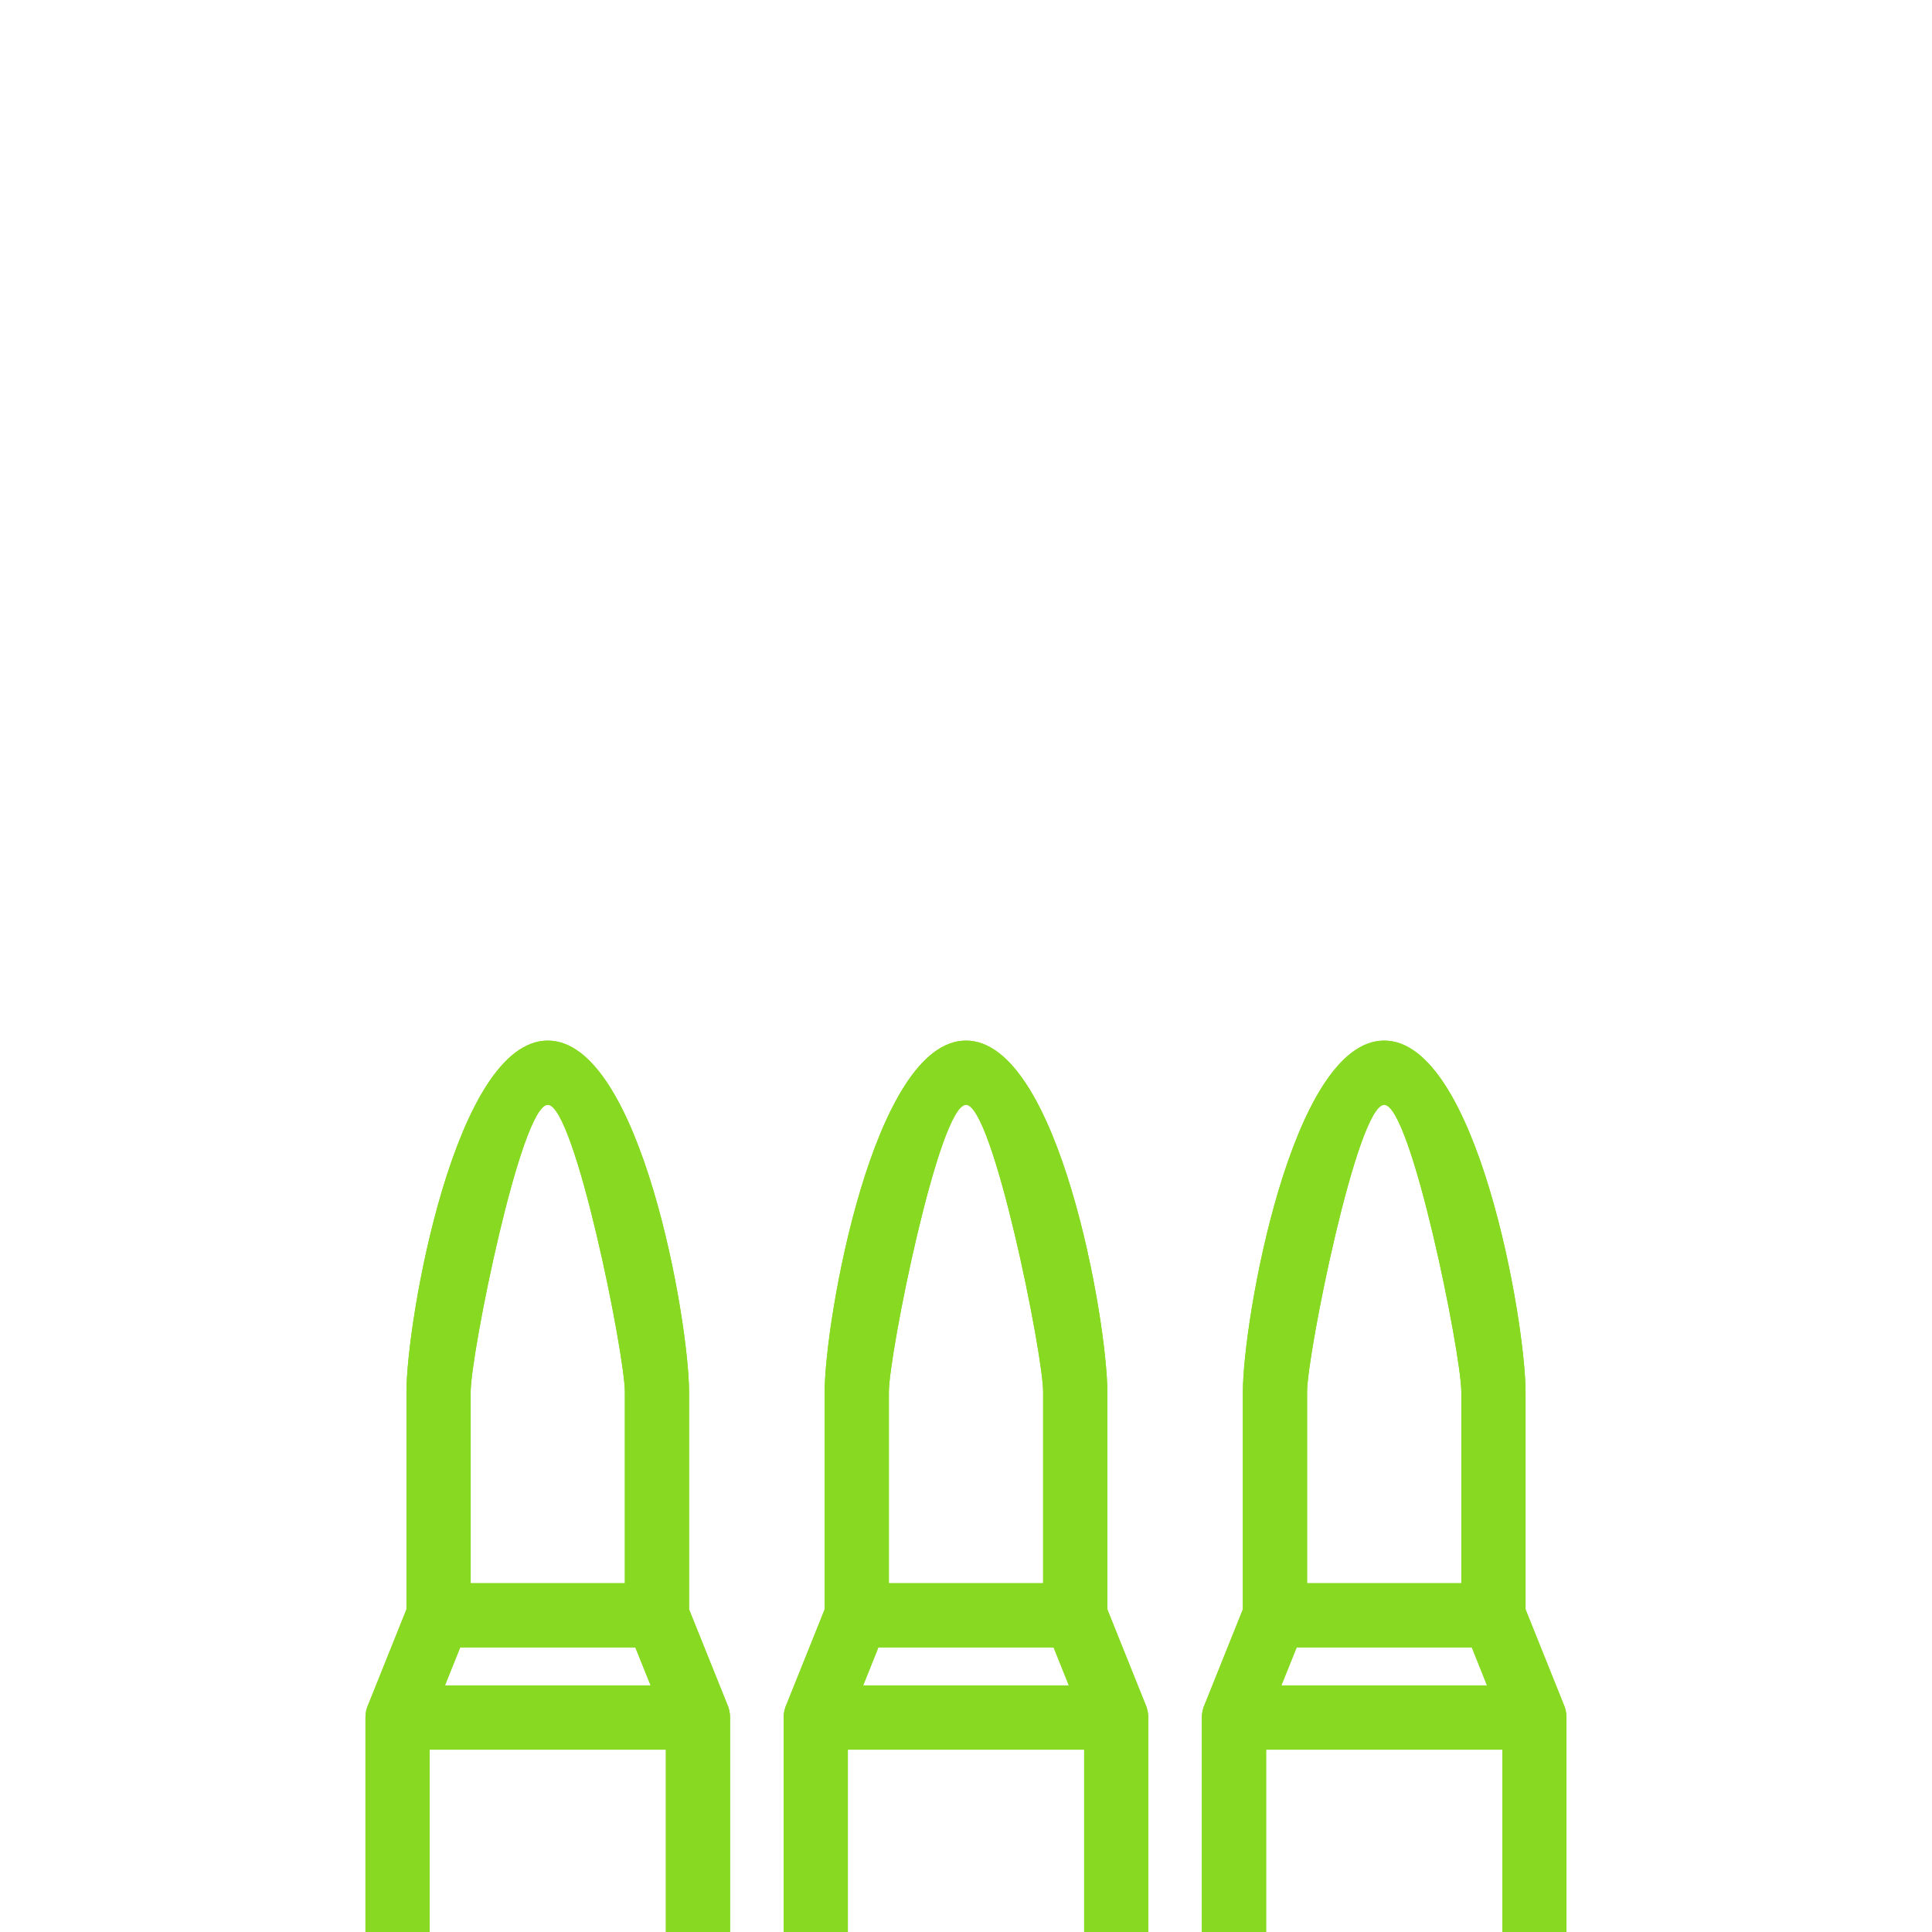 <svg width="26" height="26" viewBox="15 12 26 25" fill="none" xmlns="http://www.w3.org/2000/svg">
<g id="Ammo icon 1">
<g id="Vector" filter="url(#filter0_dd_269_398)">
<path d="M33.628 15.686C34.879 15.686 35.53 19.469 35.53 20.414V23.34L36.038 24.606C36.066 24.665 36.081 24.731 36.081 24.796V32.883C36.081 33.121 35.888 33.315 35.65 33.315H31.606C31.368 33.315 31.174 33.121 31.174 32.883V24.796C31.174 24.728 31.19 24.664 31.218 24.606L31.726 23.34V20.414C31.726 19.469 32.377 15.686 33.628 15.686H33.628ZM22.372 15.686C23.623 15.686 24.273 19.469 24.273 20.414V23.34L24.782 24.606C24.81 24.665 24.825 24.731 24.825 24.796V32.883C24.825 33.121 24.632 33.315 24.393 33.315H20.35C20.111 33.315 19.918 33.121 19.918 32.883V24.796C19.918 24.728 19.934 24.664 19.962 24.606L20.47 23.34V20.414C20.47 19.469 21.12 15.686 22.372 15.686H22.372ZM22.372 16.55C22.009 16.55 21.334 19.907 21.334 20.414V22.988H23.409V20.414C23.409 19.907 22.735 16.55 22.372 16.55ZM23.756 24.364L23.55 23.852H21.193L20.988 24.364H23.756ZM23.961 25.228H20.782V32.451H23.961V25.228ZM28 15.686C29.251 15.686 29.902 19.469 29.902 20.414V23.34L30.41 24.606C30.438 24.665 30.453 24.731 30.453 24.796V32.883C30.453 33.121 30.26 33.315 30.021 33.315H25.978C25.74 33.315 25.546 33.121 25.546 32.883V24.796C25.546 24.728 25.562 24.664 25.59 24.606L26.098 23.34V20.414C26.098 19.469 26.749 15.686 28 15.686H28ZM28 16.55C27.637 16.55 26.962 19.907 26.962 20.414V22.988H29.038V20.414C29.038 19.907 28.363 16.55 28 16.55ZM29.384 24.364L29.179 23.852H26.821L26.616 24.364H29.384ZM29.59 25.228H26.41V32.451H29.59V25.228ZM33.628 16.55C33.265 16.55 32.59 19.907 32.59 20.414V22.988H34.666V20.414C34.666 19.907 33.991 16.55 33.628 16.55ZM35.012 24.364L34.807 23.852H32.45L32.244 24.364H35.012ZM35.218 25.228H32.039V32.451H35.218V25.228Z" fill="#87DA21"/>
<path d="M33.628 15.686C34.879 15.686 35.53 19.469 35.53 20.414V23.34L36.038 24.606C36.066 24.665 36.081 24.731 36.081 24.796V32.883C36.081 33.121 35.888 33.315 35.65 33.315H31.606C31.368 33.315 31.174 33.121 31.174 32.883V24.796C31.174 24.728 31.19 24.664 31.218 24.606L31.726 23.34V20.414C31.726 19.469 32.377 15.686 33.628 15.686H33.628ZM22.372 15.686C23.623 15.686 24.273 19.469 24.273 20.414V23.34L24.782 24.606C24.81 24.665 24.825 24.731 24.825 24.796V32.883C24.825 33.121 24.632 33.315 24.393 33.315H20.35C20.111 33.315 19.918 33.121 19.918 32.883V24.796C19.918 24.728 19.934 24.664 19.962 24.606L20.47 23.34V20.414C20.47 19.469 21.12 15.686 22.372 15.686H22.372ZM22.372 16.55C22.009 16.55 21.334 19.907 21.334 20.414V22.988H23.409V20.414C23.409 19.907 22.735 16.55 22.372 16.55ZM23.756 24.364L23.55 23.852H21.193L20.988 24.364H23.756ZM23.961 25.228H20.782V32.451H23.961V25.228ZM28 15.686C29.251 15.686 29.902 19.469 29.902 20.414V23.34L30.41 24.606C30.438 24.665 30.453 24.731 30.453 24.796V32.883C30.453 33.121 30.26 33.315 30.021 33.315H25.978C25.74 33.315 25.546 33.121 25.546 32.883V24.796C25.546 24.728 25.562 24.664 25.59 24.606L26.098 23.34V20.414C26.098 19.469 26.749 15.686 28 15.686H28ZM28 16.55C27.637 16.55 26.962 19.907 26.962 20.414V22.988H29.038V20.414C29.038 19.907 28.363 16.55 28 16.55ZM29.384 24.364L29.179 23.852H26.821L26.616 24.364H29.384ZM29.59 25.228H26.41V32.451H29.59V25.228ZM33.628 16.55C33.265 16.55 32.59 19.907 32.59 20.414V22.988H34.666V20.414C34.666 19.907 33.991 16.55 33.628 16.55ZM35.012 24.364L34.807 23.852H32.45L32.244 24.364H35.012ZM35.218 25.228H32.039V32.451H35.218V25.228Z" fill="#87DA21"/>
</g>
</g>
<defs>
<filter id="filter0_dd_269_398" x="0.281" y="0.958" width="55.438" height="56.903" filterUnits="userSpaceOnUse" color-interpolation-filters="sRGB">
<feFlood flood-opacity="0" result="BackgroundImageFix"/>
<feColorMatrix in="SourceAlpha" type="matrix" values="0 0 0 0 0 0 0 0 0 0 0 0 0 0 0 0 0 0 127 0" result="hardAlpha"/>
<feOffset dy="4.909"/>
<feGaussianBlur stdDeviation="9.819"/>
<feComposite in2="hardAlpha" operator="out"/>
<feColorMatrix type="matrix" values="0 0 0 0 0.529 0 0 0 0 0.855 0 0 0 0 0.129 0 0 0 0.35 0"/>
<feBlend mode="normal" in2="BackgroundImageFix" result="effect1_dropShadow_269_398"/>
<feColorMatrix in="SourceAlpha" type="matrix" values="0 0 0 0 0 0 0 0 0 0 0 0 0 0 0 0 0 0 127 0" result="hardAlpha"/>
<feOffset dy="4.909"/>
<feGaussianBlur stdDeviation="2.455"/>
<feComposite in2="hardAlpha" operator="out"/>
<feColorMatrix type="matrix" values="0 0 0 0 0.529 0 0 0 0 0.855 0 0 0 0 0.129 0 0 0 0.25 0"/>
<feBlend mode="normal" in2="effect1_dropShadow_269_398" result="effect2_dropShadow_269_398"/>
<feBlend mode="normal" in="SourceGraphic" in2="effect2_dropShadow_269_398" result="shape"/>
</filter>
</defs>
</svg>

